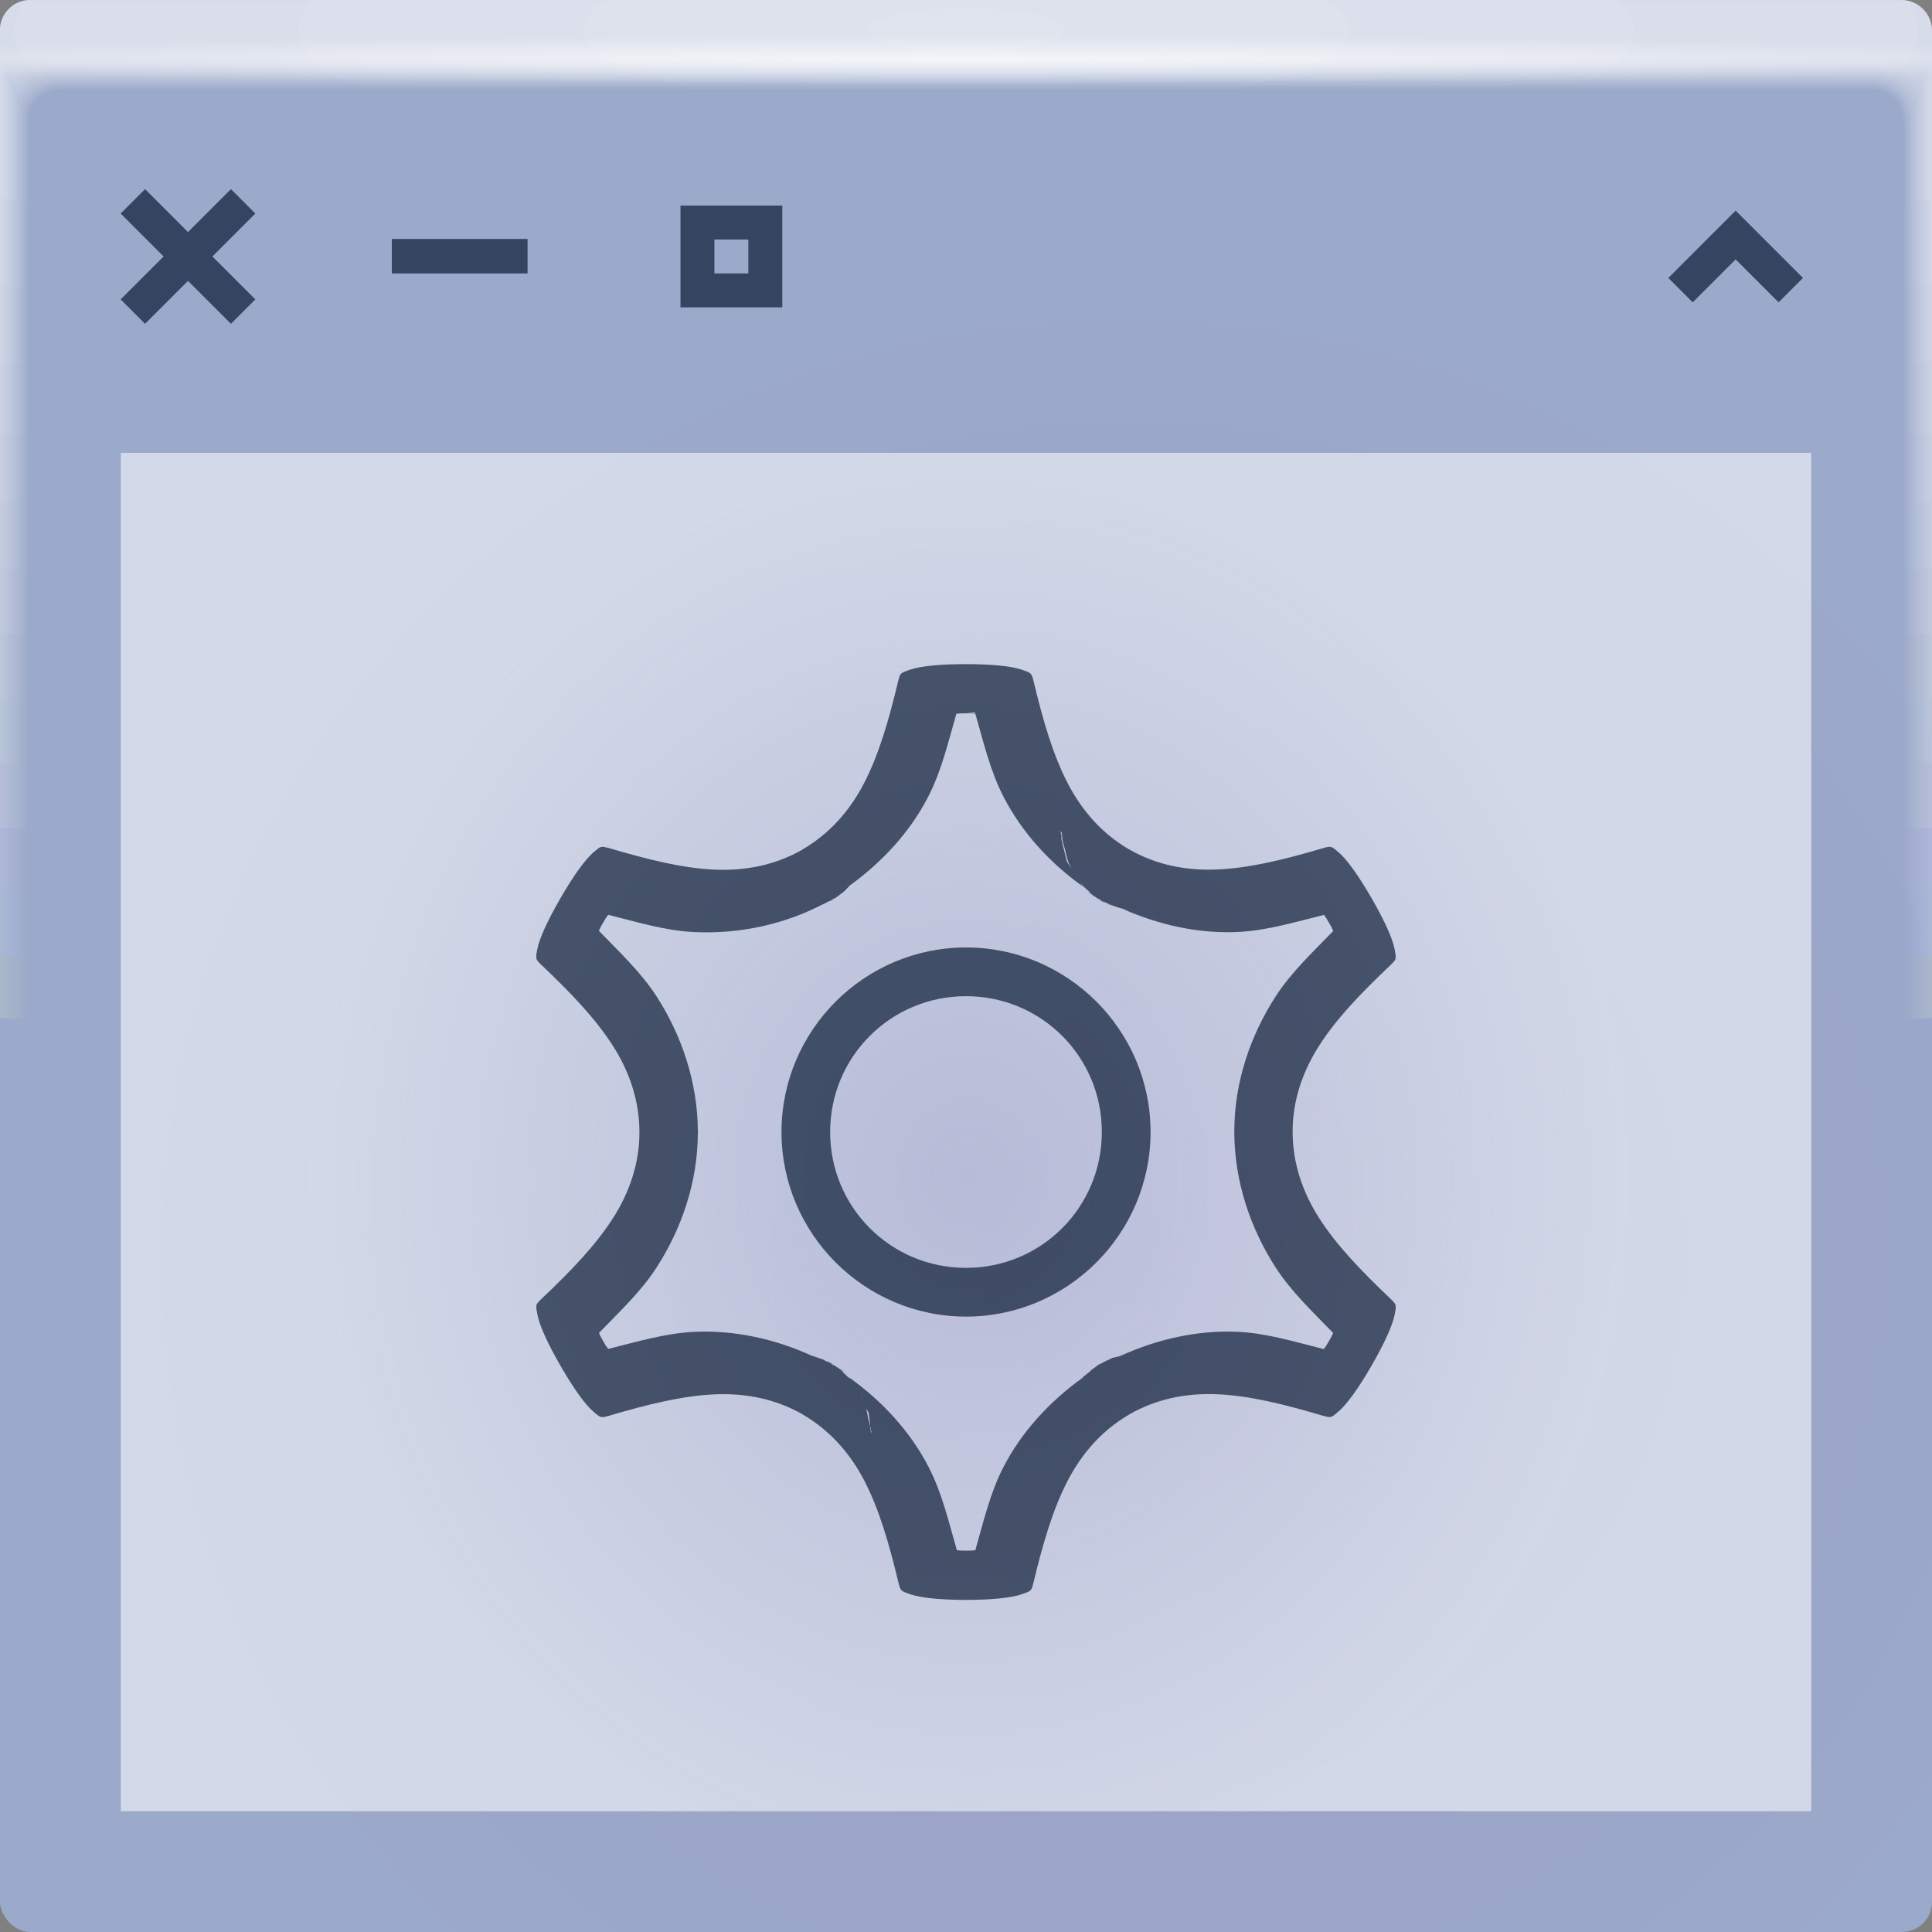 <?xml version="1.0" encoding="UTF-8"?>
<svg id="ah" width="64" height="64" version="1.1" xmlns="http://www.w3.org/2000/svg" xmlns:cc="http://creativecommons.org/ns#" xmlns:dc="http://purl.org/dc/elements/1.1/" xmlns:rdf="http://www.w3.org/1999/02/22-rdf-syntax-ns#" xmlns:xlink="http://www.w3.org/1999/xlink">
	<rect width="100%" height="100%" fill="#808080" stroke="none"/>
	<defs>
		<radialGradient id="c-3" cx="35.574" cy="1.019" r="32" gradientTransform="matrix(0,1.125,-5.175,0,37.271,-39.029)" gradientUnits="userSpaceOnUse" xlink:href="#a-6"/>
		<linearGradient id="a-6">
			<stop stop-color="#fff" stop-opacity=".07" offset="0"/>
			<stop stop-color="#fff" stop-opacity=".001" offset="1"/>
		</linearGradient>
		<radialGradient id="d-7" cx="35.574" cy="1.036" r="32" gradientTransform="matrix(0,1.125,-5.175,0,37.363,-39.029)" gradientUnits="userSpaceOnUse" xlink:href="#a-6"/>
		<radialGradient id="e-5" cx="35.574" cy="1.055" r="32" gradientTransform="matrix(0,1.125,-5.175,0,37.458,-39.029)" gradientUnits="userSpaceOnUse" xlink:href="#a-6"/>
		<radialGradient id="f-3" cx="35.574" cy="1.071" r="32" gradientTransform="matrix(0,1.125,-5.175,0,37.544,-39.029)" gradientUnits="userSpaceOnUse" xlink:href="#a-6"/>
		<radialGradient id="g-5" cx="35.574" cy="1.091" r="32" gradientTransform="matrix(0,1.125,-5.175,0,37.648,-39.029)" gradientUnits="userSpaceOnUse" xlink:href="#a-6"/>
		<radialGradient id="h-6" cx="35.574" cy="1.113" r="32" gradientTransform="matrix(0,1.125,-5.175,0,37.758,-39.029)" gradientUnits="userSpaceOnUse" xlink:href="#a-6"/>
		<radialGradient id="i-2" cx="35.574" cy="1.135" r="32" gradientTransform="matrix(0,1.125,-5.175,0,37.875,-39.029)" gradientUnits="userSpaceOnUse" xlink:href="#a-6"/>
		<radialGradient id="j-9" cx="35.574" cy="1.159" r="32" gradientTransform="matrix(0,1.125,-5.175,0,38,-39.029)" gradientUnits="userSpaceOnUse" xlink:href="#a-6"/>
		<radialGradient id="k-1" cx="35.574" cy="1.18" r="32" gradientTransform="matrix(0,1.125,-5.175,0,38.107,-39.029)" gradientUnits="userSpaceOnUse" xlink:href="#a-6"/>
		<radialGradient id="l-2" cx="35.574" cy="1.208" r="32" gradientTransform="matrix(0,1.125,-5.175,0,38.252,-39.029)" gradientUnits="userSpaceOnUse" xlink:href="#a-6"/>
		<radialGradient id="m-7" cx="35.574" cy="1.239" r="32" gradientTransform="matrix(0,1.125,-5.175,0,38.411,-39.029)" gradientUnits="userSpaceOnUse" xlink:href="#a-6"/>
		<radialGradient id="n-0" cx="35.574" cy="1.273" r="32" gradientTransform="matrix(0,1.125,-5.175,0,38.587,-39.029)" gradientUnits="userSpaceOnUse" xlink:href="#a-6"/>
		<radialGradient id="o-9" cx="35.574" cy="1.304" r="32" gradientTransform="matrix(0,1.125,-5.175,0,38.75,-39.029)" gradientUnits="userSpaceOnUse" xlink:href="#a-6"/>
		<radialGradient id="p-3" cx="35.574" cy="1.346" r="32" gradientTransform="matrix(0,1.125,-5.175,0,38.966,-39.029)" gradientUnits="userSpaceOnUse" xlink:href="#a-6"/>
		<radialGradient id="q-6" cx="35.574" cy="1.393" r="32" gradientTransform="matrix(0,1.125,-5.175,0,39.208,-39.029)" gradientUnits="userSpaceOnUse" xlink:href="#a-6"/>
		<radialGradient id="r-0" cx="35.574" cy="1.439" r="32" gradientTransform="matrix(0,1.125,-5.175,0,39.446,-39.029)" gradientUnits="userSpaceOnUse" xlink:href="#a-6"/>
		<radialGradient id="s-6" cx="36.463" cy="1.498" r="32" gradientTransform="matrix(0 .025 -1.276 0 33.91 1.073)" gradientUnits="userSpaceOnUse">
			<stop stop-color="#fff" stop-opacity=".667" offset="0"/>
			<stop stop-color="#fff" stop-opacity=".001" offset="1"/>
		</radialGradient>
		<radialGradient id="b-3" cx="37.338" cy="41.714" r="32" gradientTransform="matrix(1.052 0 0 1.02 -1.933 -.907)" gradientUnits="userSpaceOnUse">
			<stop stop-color="#9d9fc8" offset="0"/>
			<stop stop-color="#9ba9ca" offset="1"/>
		</radialGradient>
		<radialGradient id="radialGradient1358" cx="32.124" cy="40.141" r="28" gradientTransform="matrix(.783 0 0 .861 6.923 4.434)" gradientUnits="userSpaceOnUse">
			<stop stop-color="#e7ebf3" stop-opacity=".48" offset="0"/>
			<stop stop-color="#e7ebf3" stop-opacity=".998" offset="1"/>
		</radialGradient>
	</defs>
	<rect width="64" height="64" rx="1" ry="1" fill="url(#b-3)" paint-order="fill markers stroke"/>
	<g id="c">
		<rect id="m" x="4" y="15" width="56" height="45" color="#000000" fill="url(#radialGradient1358)" fill-opacity=".73"/>
		<g id="active-center" transform="matrix(.562 0 0 .562 1.732 4)">
			<rect id="v" width="16" height="16" fill="#ffffff" fill-opacity=".446" opacity=".001"/>
			<path id="s" d="m5.469 4.031-1.438 1.438 2.531 2.531-2.531 2.531 1.438 1.438 2.531-2.531 2.531 2.531 1.438-1.438-2.531-2.531 2.531-2.531-1.438-1.438-2.531 2.531z" color="#000000" fill="#00122b" fill-opacity=".659" style="text-indent:0;text-transform:none"/>
		</g>
		<g id="x" transform="matrix(.562 0 0 .562 19.732 4)">
			<rect id="t" width="16" height="16" fill="#ffffff" fill-opacity=".446" opacity=".001"/>
			<path id="j" d="m5 5v6h6v-6zm2 2h2v2h-2z" color="#000000" fill="#00122b" fill-opacity=".659" style="text-indent:0;text-transform:none"/>
		</g>
		<g id="w" transform="matrix(.562 0 0 .562 10.732 4)">
			<rect id="d" width="16" height="16" fill="#ffffff" fill-opacity=".446" opacity=".001"/>
			<path id="i" d="m4 6.967v2.033h8v-2.033z" color="#000000" fill="#00122b" fill-opacity=".659" style="text-indent:0;text-transform:none"/>
		</g>
		<g id="h" transform="matrix(.562 0 0 .562 53 4)">
			<rect id="u" width="16" height="16" fill="#ffffff" fill-opacity=".446" opacity=".001"/>
			<path id="k" d="M 6.562,6.734 4.031,9.266 5.469,10.703 8,8.172 10.531,10.703 11.969,9.266 8,5.297 Z" color="#000000" fill="#00122b" fill-opacity=".659" style="text-indent:0;text-transform:none"/>
		</g>
	</g>
	<g transform="translate(0 .002)">
		<path d="m1 0c-0.554 0-1 0.446-1 1v62-0.224 0.224-61h1.752c19.15 2e-3 39.445 0 60.213 0h2.035v61-0.334 0.334-62a0.998 0.998 0 0 0-1-1z" fill="url(#c-3)"/>
		<path d="m1 0a0.998 0.998 0 0 0-1 1.006v61.98-0.197c0-0.277 4e-3 -0.184 0.01 0.246 0.012 0.016 0.03-0.297 0.052-0.897v-60c0.072-9e-3 0.133-0.013 0.185-0.013 0.29-0.016 0.357-0.032 0.774-0.044 0.246-0.011 0.496-0.019 0.747-0.019 19.183 2e-3 39.392 0 60.2 0 0.346 0 0.689 0.012 1.023 0.03 0.268 0.01 0.389 0.02 0.52 0.033 0.106 0 0.22 0.01 0.427 0.028v59.744c0.027 0.754 0.05 1.148 0.059 1.123l3e-3 -0.334v0.286-61.762c0-0.143 0-0.22-2e-3 -0.224a0.996 0.996 0 0 0-1.012-0.986h-61.986" fill="url(#d-7)"/>
		<path d="m1 0a0.998 0.998 0 0 0-1 1.006v61.966-0.169c0-0.245 8e-3 -0.145 0.021 0.266 0.022 0.034 0.06-0.247 0.104-0.807v-59.988a0.744 0.744 0 0 1 0.173-0.025c0.27-0.031 0.341-0.064 0.743-0.088 0.242-0.022 0.492-0.037 0.742-0.037 19.217 2e-3 39.34 0 60.187 0 0.347 0 0.69 0.024 1.013 0.06 0.256 0.02 0.372 0.042 0.494 0.065 0.1 0 0.206 0.02 0.398 0.057v59.731c0.055 0.703 0.102 1.052 0.119 1.003 4e-3 -0.154 6e-3 -0.265 6e-3 -0.333v0.237-61.748c0-0.139 0-0.215-3e-3 -0.224a0.994 0.994 0 0 0-0.807-0.952 1.025 1.025 0 0 0-0.217-0.02h-61.973" fill="url(#e-5)"/>
		<path d="m1 0a0.998 0.998 0 0 0-1 1.005v61.953-0.14c0-0.213 0.012-0.107 0.031 0.287 0.034 0.05 0.091-0.198 0.156-0.718v-59.974a0.45 0.45 0 0 1 0.16-0.037c0.252-0.048 0.327-0.097 0.715-0.132 0.238-0.034 0.487-0.056 0.737-0.056 19.25 2e-3 39.286 0 60.173 0 0.348 0 0.688 0.036 1.001 0.09 0.244 0.029 0.356 0.062 0.47 0.098 0.091 0 0.19 0.03 0.37 0.085v59.718c0.082 0.653 0.151 0.957 0.176 0.884 7e-3 -0.152 0.01-0.262 0.01-0.333v0.188-61.734c0-0.135 0-0.21-4e-3 -0.224a0.992 0.992 0 0 0-0.819-0.94 1.041 1.041 0 0 0-0.217-0.018h-61.96" fill="url(#f-3)"/>
		<path d="m1 0a0.998 0.998 0 0 0-1 1.005v61.939-0.113c0-0.18 0.015-0.068 0.042 0.308 0.045 0.067 0.121-0.149 0.208-0.629v-59.96a0.312 0.312 0 0 1 0.148-0.05c0.232-0.063 0.311-0.128 0.684-0.176 0.234-0.044 0.483-0.074 0.732-0.074 19.284 2e-3 39.234 0 60.16 0 0.35 0 0.689 0.048 0.991 0.12 0.232 0.039 0.34 0.083 0.444 0.13 0.085 0 0.176 0.04 0.341 0.114v59.704c0.11 0.603 0.203 0.862 0.236 0.764 0.01-0.148 0.014-0.259 0.014-0.333v0.14-61.721c0-0.13-2e-3 -0.206-6e-3 -0.224a0.991 0.991 0 0 0-0.83-0.927 1.066 1.066 0 0 0-0.22-0.017h-61.944" fill="url(#g-5)"/>
		<path d="m1 0a0.998 0.998 0 0 0-1 1.004v61.926-0.084c0-0.148 0.02-0.029 0.052 0.328 0.056 0.084 0.152-0.099 0.26-0.539v-59.949c0.053-0.04 0.097-0.061 0.136-0.061 0.212-0.08 0.297-0.16 0.655-0.22 0.23-0.056 0.477-0.093 0.727-0.093 19.317 2e-3 39.18 0 60.147 0 0.35 0 0.688 0.06 0.98 0.151 0.22 0.047 0.322 0.102 0.418 0.162 0.078 0 0.162 0.049 0.313 0.142v59.69c0.137 0.553 0.253 0.767 0.295 0.645a4.73 4.73 0 0 0 0.017-0.332v0.09-61.705c0-0.126-2e-3 -0.202-7e-3 -0.224a0.99 0.99 0 0 0-0.843-0.914 1.099 1.099 0 0 0-0.218-0.017h-61.932" fill="url(#h-6)"/>
		<path d="m1 0a0.998 0.998 0 0 0-1 1.004v61.912-0.056c0-0.117 0.023 0.01 0.063 0.349 0.067 0.1 0.182-0.05 0.312-0.45v-59.935c0.048-0.049 0.088-0.074 0.123-0.074 0.193-0.095 0.282-0.192 0.626-0.264 0.225-0.067 0.472-0.11 0.721-0.11h60.133c0.352 0 0.688 0.071 0.97 0.18a0.944 0.944 0 0 1 0.393 0.194c0.07 0 0.147 0.059 0.284 0.17v59.68c0.164 0.502 0.304 0.671 0.354 0.524 0.014-0.14 0.02-0.25 0.02-0.331v0.042-61.695c0-0.121-2e-3 -0.197-9e-3 -0.224a0.99 0.99 0 0 0-0.854-0.902 1.142 1.142 0 0 0-0.218-0.014h-61.918" fill="url(#i-2)"/>
		<path d="m1 0a0.998 0.998 0 0 0-1 1.004v61.898-0.029c0-0.084 0.027 0.049 0.073 0.37 0.079 0.117 0.212 0 0.365-0.36v-59.923c0.043-0.057 0.079-0.086 0.11-0.086 0.174-0.112 0.267-0.225 0.596-0.309a2.19 2.19 0 0 1 0.717-0.129c19.385 2e-3 39.075 0 60.12 0 0.353 0 0.687 0.084 0.958 0.211 0.196 0.066 0.29 0.144 0.368 0.227 0.063 0 0.132 0.068 0.256 0.199v59.665c0.192 0.452 0.354 0.576 0.413 0.404a3.11 3.11 0 0 0 0.024-0.33v-61.687c0-0.117-4e-3 -0.193-0.01-0.224a0.99 0.99 0 0 0-0.868-0.89 1.198 1.198 0 0 0-0.217-0.011h-61.905" fill="url(#j-9)"/>
		<path d="m1 0a0.998 0.998 0 0 0-1 1.003v61.885c0-0.052 0.03 0.087 0.084 0.39 0.09 0.135 0.242 0.05 0.416-0.27v-59.911c0.038-0.063 0.07-0.097 0.099-0.097 0.154-0.127 0.251-0.257 0.566-0.352 0.217-0.089 0.463-0.148 0.711-0.148 19.418 2e-3 39.022 0 60.107 0 0.355 0 0.687 0.096 0.947 0.242a0.723 0.723 0 0 1 0.343 0.258c0.056 0 0.118 0.079 0.227 0.227v59.651c0.22 0.402 0.406 0.482 0.473 0.285 0.018-0.132 0.027-0.243 0.027-0.33v-61.721c0-0.113-4e-3 -0.188-0.012-0.224a0.99 0.99 0 0 0-0.879-0.877 1.273 1.273 0 0 0-0.218-0.011h-61.89" fill="url(#k-1)"/>
		<path d="m1 0a0.998 0.998 0 0 0-1 1.003v61.899c0-0.02 0.035 0.126 0.094 0.41 0.101 0.152 0.273 0.1 0.468-0.18v-59.897c0.034-0.073 0.062-0.11 0.087-0.11 0.135-0.143 0.236-0.29 0.536-0.397 0.213-0.1 0.459-0.166 0.707-0.166 19.452 2e-3 38.969 0 60.093 0 0.356 0 0.687 0.108 0.936 0.272a0.678 0.678 0 0 1 0.317 0.29c0.05 0 0.103 0.089 0.2 0.256v59.64c0.246 0.352 0.455 0.386 0.531 0.165 0.02-0.128 0.03-0.239 0.03-0.33v-61.755c0-0.108-4e-3 -0.184-0.013-0.224a0.99 0.99 0 0 0-0.891-0.864 1.376 1.376 0 0 0-0.218-0.01h-61.877" fill="url(#l-2)"/>
		<path d="m1 0a0.998 0.998 0 0 0-1 1.002v61.913c0 0.013 0.039 0.165 0.105 0.432 0.112 0.168 0.303 0.148 0.52-0.092v-59.882c0.029-0.081 0.053-0.123 0.074-0.123 0.116-0.159 0.222-0.321 0.507-0.44 0.209-0.111 0.454-0.185 0.701-0.185 19.486 2e-3 38.916 0 60.08 0 0.357 0 0.687 0.12 0.925 0.302a0.66 0.66 0 0 1 0.292 0.323c0.043 0 0.089 0.098 0.171 0.284v59.626c0.275 0.302 0.507 0.29 0.591 0.046 0.022-0.125 0.034-0.236 0.034-0.33v-61.791c0-0.104-5e-3 -0.18-0.016-0.224a0.99 0.99 0 0 0-0.903-0.852 1.514 1.514 0 0 0-0.218-8e-3h-61.863" fill="url(#m-7)"/>
		<path d="m1 0a0.998 0.998 0 0 0-1 1.002v61.928c0 0.045 0.042 0.203 0.115 0.453 0.123 0.184 0.333 0.197 0.572-3e-3v-59.87c0.024-0.089 0.045-0.135 0.062-0.135 0.097-0.174 0.207-0.353 0.478-0.484 0.204-0.122 0.448-0.203 0.696-0.203 19.519 2e-3 38.863 0 60.067 0a1.4 1.4 0 0 1 0.914 0.332c0.15 0.103 0.224 0.225 0.267 0.355 0.035 0 0.073 0.108 0.142 0.313v59.612c0.302 0.251 0.557 0.196 0.65-0.074a1.7 1.7 0 0 0 0.037-0.33v-61.825c0-0.1-6e-3 -0.175-0.017-0.224a0.99 0.99 0 0 0-0.915-0.84 1.712 1.712 0 0 0-0.218-7e-3h-61.85" fill="url(#n-0)"/>
		<path d="m1 0a0.998 0.998 0 0 0-1 1.002v61.942c0 0.077 0.046 0.242 0.126 0.473 0.134 0.201 0.363 0.246 0.624 0.086v-59.856c0.02-0.097 0.035-0.147 0.05-0.147a0.981 0.981 0 0 1 0.447-0.529c0.2-0.133 0.444-0.221 0.691-0.221 19.553 2e-3 38.811 0 60.053 0 0.36 0 0.686 0.144 0.903 0.362a0.688 0.688 0 0 1 0.242 0.388c0.028 0 0.059 0.118 0.114 0.341v59.598c0.33 0.2 0.608 0.1 0.709-0.194 0.026-0.117 0.04-0.228 0.04-0.329v-61.86c0-0.095-6e-3 -0.17-0.018-0.224a0.991 0.991 0 0 0-0.927-0.827 2.015 2.015 0 0 0-0.218-5e-3h-61.836" fill="url(#o-9)"/>
		<path d="m1 0a0.998 0.998 0 0 0-1 1.001v61.956c0 0.11 0.05 0.281 0.136 0.494 0.146 0.218 0.394 0.296 0.677 0.176v-59.843c0.014-0.105 0.026-0.16 0.036-0.16a0.967 0.967 0 0 1 0.419-0.572c0.196-0.144 0.439-0.24 0.686-0.24 19.586 2e-3 38.758 0 60.04 0 0.36 0 0.685 0.156 0.892 0.392a0.73 0.73 0 0 1 0.216 0.42c0.021 0 0.044 0.128 0.086 0.37v59.585c0.356 0.15 0.658 5e-3 0.768-0.314 0.029-0.114 0.044-0.224 0.044-0.328v-61.895c0-0.09-7e-3 -0.166-0.02-0.224a0.992 0.992 0 0 0-0.94-0.814 2.524 2.524 0 0 0-0.217-5e-3h-61.823" fill="url(#p-3)"/>
		<path d="m1 0a0.998 0.998 0 0 0-1 1v61.972c0 0.142 0.054 0.32 0.147 0.515a0.643 0.643 0 0 0 0.728 0.265v-59.83c0.01-0.114 0.018-0.172 0.025-0.172a0.97 0.97 0 0 1 0.389-0.617c0.192-0.155 0.434-0.258 0.68-0.258 19.62 2e-3 38.705 0 60.027 0 0.362 0 0.686 0.168 0.882 0.422a0.794 0.794 0 0 1 0.19 0.453c0.015 0 0.03 0.137 0.057 0.398v59.572c0.385 0.1 0.71-0.09 0.828-0.434 0.03-0.11 0.047-0.22 0.047-0.328v-61.93c0-0.086-7e-3 -0.161-0.021-0.224a0.994 0.994 0 0 0-0.951-0.802 3.563 3.563 0 0 0-0.219-2e-3h-61.809" fill="url(#q-6)"/>
		<path d="m1 0a0.998 0.998 0 0 0-1 1v61.986c0 0.174 0.058 0.358 0.157 0.535a0.802 0.802 0 0 0 0.78 0.355v-59.816c5e-3 -0.122 0.01-0.185 0.013-0.185a0.987 0.987 0 0 1 0.36-0.66c0.187-0.166 0.429-0.277 0.675-0.277 19.653 2e-3 38.652 0 60.013 0 0.363 0 0.685 0.18 0.87 0.452a0.876 0.876 0 0 1 0.166 0.485c7e-3 0 0.015 0.147 0.028 0.427v59.558c0.412 0.05 0.76-0.186 0.887-0.553a1.1 1.1 0 0 0 0.05-0.328v-61.965a0.996 0.996 0 0 0-0.985-1.014 6.67 6.67 0 0 0-0.219 0h-61.795" fill="url(#r-0)"/>
		<path d="m1 0a0.998 0.998 0 0 0-1 1v62a0.997 0.997 0 0 0 1 1v-59.999c0-0.254 0.132-0.514 0.33-0.705a0.99 0.99 0 0 1 0.67-0.295c19.687 2e-3 38.599 0 60 0a1 1 0 0 1 0.86 0.483 0.98 0.98 0 0 1 0.14 0.516v60a0.998 0.998 0 0 0 1-1v-61.999a0.998 0.998 0 0 0-1-1h-62" fill="url(#s-6)"/>
	</g>
	<g transform="translate(-.472 .818)" fill="#00122b" fill-opacity=".659">
		<path d="m32.461 21.182c-0.86 0-1.506 0.069-1.835 0.181-0.33 0.113-0.329 0.113-0.394 0.355-0.328 1.368-0.653 2.471-1.134 3.402-0.479 0.926-1.146 1.676-2.024 2.191v0.003c0 0.006-0.019 0.011-0.027 0.017-0.885 0.504-1.871 0.706-2.914 0.658-1.053-0.049-2.175-0.324-3.535-0.728l0.019 0.01c-0.243-0.065-0.24-0.067-0.503 0.162-0.262 0.229-0.643 0.754-1.074 1.499-0.43 0.745-0.699 1.336-0.766 1.678-0.068 0.342-0.06 0.344 0.118 0.522 1.019 0.966 1.812 1.803 2.377 2.684 0.563 0.878 0.879 1.83 0.885 2.848 0 0.006 1.93e-4 0.009 0 0.015 1.93e-4 0.006 0 0.011 0 0.017 0 1.018-0.322 1.975-0.885 2.853-0.566 0.882-1.36 1.713-2.382 2.681-0.178 0.178-0.175 0.176-0.109 0.517 0.068 0.342 0.332 0.936 0.762 1.68 0.43 0.745 0.806 1.27 1.069 1.499 0.263 0.229 0.27 0.227 0.513 0.162 1.346-0.399 2.466-0.667 3.511-0.716 1.042-0.048 2.029 0.152 2.914 0.655 0 2e-3 -1.02e-4 0.01 0.019 0.012 0 2e-3 0.017 0.004 0.017 0.007v0.005c0.878 0.515 1.547 1.264 2.026 2.191 0.481 0.931 0.806 2.031 1.134 3.4 0.066 0.243 0.065 0.243 0.394 0.355 0.33 0.113 0.975 0.184 1.835 0.184s1.505-0.071 1.835-0.184c0.33-0.113 0.327-0.113 0.392-0.355 0.328-1.368 0.655-2.469 1.136-3.4 0.479-0.926 1.146-1.676 2.024-2.191v-0.005c0-0.004 0.019-0.004 0.019-0.007 0-2e-3 -1.01e-4 -0.01 0.019-0.012 0.885-0.504 1.871-0.706 2.914-0.658 1.053 0.049 2.173 0.321 3.533 0.725l-0.019-0.007c0.243 0.065 0.24 0.067 0.503-0.162 0.263-0.229 0.646-0.754 1.076-1.499 0.43-0.745 0.697-1.339 0.764-1.68 0.068-0.342 0.063-0.344-0.114-0.522-1.019-0.966-1.812-1.801-2.377-2.681-0.563-0.878-0.879-1.83-0.885-2.848v-0.031c0-1.018 0.322-1.975 0.885-2.853 0.565-0.882 1.358-1.713 2.379-2.681 0.178-0.178 0.177-0.178 0.111-0.52-0.068-0.342-0.331-0.933-0.762-1.678-0.43-0.745-0.809-1.27-1.071-1.499-0.262-0.229-0.267-0.227-0.51-0.162-1.346 0.399-2.466 0.665-3.511 0.713-1.042 0.048-2.029-0.149-2.914-0.653 0-2e-3 1.01e-4 -0.005-0.019-0.007 0-2e-3 -0.019-0.006-0.019-0.01v-0.003c-0.878-0.515-1.545-1.264-2.024-2.191-0.481-0.931-0.806-2.034-1.134-3.402-0.066-0.243-0.065-0.243-0.394-0.355-0.33-0.113-0.975-0.181-1.835-0.181h-0.015zm0.306 1.6c0.003 0.009 5e-3 0.019 0.008 0.028l-0.023 0.005h-0.275c0.216 0 0.127-7.04e-4 0.306 0.015 0.269 0.935 0.491 1.895 0.935 2.752 0.612 1.183 1.547 2.211 2.688 3.01-0.004-0.005-0.01-0.014-0.015-0.021-0.001-1e-3 -4e-3 -0.004-0.005-0.005-0.015-0.012-0.07-0.057-0.07-0.057 3.6e-5 3.9e-5 -0.042-0.067-0.051-0.082 0.05 0.057 0.056 0.063 0.1 0.113-0.015-0.018-0.029-0.037-0.041-0.051-0.023-0.028-0.043-0.05-0.085-0.1-0.085-0.134-0.226-0.36-0.33-0.523-5e-3 -0.019-0.014-0.057-0.021-0.08 0.107 0.256 0.254 0.493 0.435 0.703 0.428 0.473 1.012 0.775 1.645 0.85-0.069-0.007-0.171-0.02-0.309-0.051 1.231 0.545 2.541 0.827 3.821 0.767 0.962-0.045 1.904-0.332 2.85-0.566 0.104 0.148 0.055 0.071 0.165 0.26h0.003c0.107 0.186 0.064 0.111 0.139 0.273-0.675 0.7-1.396 1.369-1.918 2.183-0.822 1.282-1.359 2.819-1.359 4.459v0.033c-1.5e-5 0.005-1.5e-5 0.01 0 0.015 0.01 1.619 0.534 3.154 1.359 4.441 0.52 0.812 1.24 1.485 1.915 2.186-0.077 0.165-0.033 0.084-0.142 0.273-0.109 0.189-0.063 0.112-0.167 0.26-0.943-0.235-1.883-0.527-2.85-0.572-1.301-0.06-2.628 0.229-3.869 0.79-0.002 7.93e-4 -0.003 0.002-0.005 0.003-0.018 0.008-0.038 0.012-0.057 0.021-0.056 0.015-0.094 0.015-0.157 0.036h-0.003c-0.026 0.009-0.037 0.005-0.064 0.015-0.031 0.012-0.07 0.035-0.103 0.049-2e-3 8.22e-4 -0.003 0.004-0.005 0.005-0.051 0.021-0.106 0.05-0.16 0.077 0.026-0.015 0.085-0.049 0.085-0.049-0.001 5.14e-4 -0.015 0.005-0.015 0.005-9.6e-5 4.4e-5 -0.069 0.04-0.111 0.064-0.002 0.001-0.003 0.001-0.005 0.003-0.002 9.32e-4 -0.003 0.002-0.005 0.003-0.017 0.01-0.037 0.011-0.054 0.021l0.033-0.01c-0.036 0.019-0.066 0.029-0.103 0.051-8e-3 0.005-0.015 0.005-0.023 0.01-0.021 0.013-0.039 0.033-0.064 0.051-0.042 0.024-0.111 0.064-0.111 0.064-4.1e-5 2.9e-5 -0.073 0.077-0.098 0.103-0.093 0.078-0.231 0.182-0.232 0.183-3.1e-5 3.3e-5 -0.017 0.029-0.018 0.031-1.105 0.793-2.02 1.796-2.618 2.953-0.443 0.857-0.663 1.819-0.932 2.755-0.179 0.016-0.091 0.015-0.306 0.015-0.216 0-0.127 7.06e-4 -0.306-0.015-0.269-0.936-0.491-1.897-0.935-2.755-0.604-1.168-1.527-2.18-2.647-2.976 3.06e-4 5.78e-4 0.024 0.042 0.026 0.046-0.02-0.023-0.025-0.028-0.044-0.049 0.012 0.014 0.024 0.028 0.036 0.044-0.202-0.217-0.44-0.398-0.703-0.535 0.011 0.005 0.022 0.009 0.033 0.015 0.023 0.015 0.051 0.033 0.088 0.057-0.004-0.007-0.009-0.014-0.013-0.021 0.023 0.013 0.041 0.019 0.064 0.033l0.021 0.036c0.076 0.05 0.088 0.055 0.157 0.1v0.003c0.011 0.009 0.015 0.009 0.026 0.018 0.066 0.044 0.153 0.097 0.162 0.103-0.007-0.008-0.049-0.054-0.049-0.054-2.04e-4 -1.63e-4 -0.182-0.12-0.296-0.196-0.01-0.006-0.016-0.015-0.026-0.021l0.003 0.005c-0.023-0.015-0.068-0.044-0.072-0.046-5.65e-4 -3.74e-4 -0.01-0.008-0.01-0.008-2.23e-4 -1.21e-4 -0.081-0.038-0.147-0.07 6.15e-4 4.09e-4 0.053 0.035 0.067 0.044-0.005-0.003-0.01-0.003-0.015-0.005-0.289-0.151-0.603-0.247-0.927-0.283 0.119 0.011 0.299 0.061 0.476 0.111-1.273-0.597-2.641-0.891-3.973-0.829-0.963 0.045-1.906 0.332-2.853 0.566-0.104-0.148-0.056-0.069-0.165-0.257-0.107-0.186-0.064-0.111-0.139-0.273 0.675-0.7 1.396-1.369 1.918-2.183 0.819-1.278 1.353-2.809 1.357-4.444v0.054c0.002-0.062 0.003-0.052 0.003-0.064-2e-5 -1e-3 2.3e-5 -0.005 0-0.005 0 0.017-1.49e-4 -0.03 0-0.033v-0.016c-1.7e-5 -0.003-0.003-5e-3 -0.003-0.008-2e-5 -0.003 2.1e-5 -0.005 0-0.008-0.014-1.613-0.535-3.143-1.357-4.426-0.522-0.813-1.244-1.486-1.921-2.188 0.076-0.165 0.033-0.082 0.142-0.27 0.109-0.188 0.063-0.112 0.167-0.26 0.943 0.235 1.884 0.527 2.85 0.572 1.483 0.069 3.019-0.243 4.397-0.994-0.004-0.007-0.182 0.101-0.154 0.09 0.023-0.009 0.146-0.082 0.203-0.108 0.026-0.015 0.056-0.016 0.082-0.031 0.02-0.013 0.04-0.025 0.059-0.039l0.003-0.003c0.009-0.006 0.019-0.012 0.028-0.018 0.04-0.024 0.027-8e-3 0.077-0.041 0.034-0.022 0.068-0.05 0.121-0.09 0.062-0.048 0.141-0.105 0.142-0.106 2.28e-4 -1.94e-4 0.105-0.107 0.203-0.209 1.091-0.791 1.994-1.783 2.587-2.93 0.443-0.857 0.665-1.817 0.935-2.752 0.179-0.016 0.091-0.015 0.306-0.015 0.103-0.005 0.205-0.016 0.306-0.033zm3.622 5.79c0.011 0.013 0.018 0.019 0.028 0.031 0.104 0.073 0.185 0.169 0.293 0.237-0.09-0.059-0.184-0.119-0.198-0.129 0.007 0.007 0.046 0.051 0.046 0.051 2.14e-4 1.72e-4 0.2 0.133 0.309 0.206 0.004 0.003 0.007 0.005 0.01 0.008l0.003 0.003c0.025 0.017 0.08 0.051 0.08 0.051 2.11e-4 1.12e-4 0.078 0.035 0.139 0.064-0.003-0.002-0.059-0.037-0.077-0.049 0.005 3e-3 0.012 0.002 0.018 0.005-0.01-5e-3 -0.02-0.008-0.028-0.013-0.021-0.014-0.047-0.03-0.08-0.051 0.003 6e-3 0.007 0.012 0.01 0.018-0.007-0.004-0.049-0.023-0.049-0.023 2.3e-5 1.3e-5 -0.019-0.017-0.021-0.018l-0.018-0.028c-0.045-0.03-0.047-0.032-0.093-0.062-0.131-0.107-0.289-0.233-0.373-0.301zm-0.793-1.854c0.007 0.008 0.014 0.015 0.021 0.023-8.6e-5 5.89e-4 0-0.019 0-0.015 0.009 0.014 0.017 0.028 0.026 0.041 0.017 0.157 0.048 0.312 0.093 0.463-0.045-0.165-0.101-0.369-0.116-0.422-5.2e-4 -0.012 4.21e-4 -0.017 0-0.026l-0.01-0.021c-7.63e-4 -0.003-0.013-0.044-0.013-0.044zm0.028 0.157c0.028 0.1 0.084 0.295 0.134 0.471 0.027 0.146 0.067 0.288 0.118 0.427 0.008 0.028 0.019 0.063 0.026 0.088-0.028-0.045-0.093-0.149-0.093-0.149 1.4e-4 3.43e-4 -0.183-0.757-0.183-0.757 9e-6 1.08e-4 -9.22e-4 -0.038-0.003-0.08zm1.506 2.235c0.036 0.017 0.061 0.03 0.082 0.039 0.066 0.027 0.05 0.015 0.095 0.031-0.011-0.005-0.023-0.01-0.036-0.015-0.061-0.023-0.129-0.054-0.142-0.054zm-9.629 15.027c0.02 0 0.031 0.012 0.054 0.021 0.01 0.003 0.015 0.001 0.026 0.005-0.029-9e-3 -0.061-0.021-0.08-0.026zm0.147 0.049c0.018 0 0.037 0.019 0.054 0.026 0.052 0.02 0.129 0.048 0.131 0.049-0.044-0.021-0.072-0.036-0.098-0.046-0.061-0.025-0.045-0.013-0.088-0.028zm9.124 0.273c-0.06 0.044-0.084 0.064-0.147 0.116 0.013-0.013 0.07-0.072 0.07-0.072-4.8e-5 3.5e-5 0.052-0.044 0.077-0.044zm-7.785 0.852 0.005 0.005c-5e-6 -9e-6 0.039 0.144 0.051 0.191-0.016-0.057-0.053-0.182-0.057-0.196zm0.178 0.528c0.035 0.062 0.082 0.142 0.082 0.142-1.88e-4 -7.3e-4 0.032 0.25 0.057 0.443-0.021-0.072-0.052-0.182-0.075-0.26-0.015-0.109-0.036-0.218-0.064-0.324zm0.085 0.43c0.02 0.072 0.055 0.2 0.067 0.245 0.003 0.016 0.006 0.064 0.008 0.067l0.018 0.031c5.18e-4 0.002 0.01 0.036 0.01 0.036-0.008-0.008-0.015-0.015-0.023-0.023 4.3e-5 -0.001 0.003 0.012 0.003 0.01-0.005-0.009-0.01-0.019-0.015-0.028-0.015-0.114-0.037-0.226-0.067-0.337z" color="#090d11" stop-color="#000000" style="-inkscape-stroke:none;font-variation-settings:normal"/>
		<path d="m32.473 30.568c-3.367 0-6.113 2.746-6.113 6.113 0 3.367 2.746 6.115 6.113 6.115s6.113-2.748 6.113-6.115c0-3.367-2.746-6.113-6.113-6.113zm-1e-6 1.614c2.495 0 4.499 2.004 4.499 4.499 0 2.495-2.004 4.501-4.499 4.501-2.495 0-4.501-2.006-4.501-4.501 0-2.495 2.006-4.499 4.501-4.499z" color="#000000" stop-color="#000000" style="-inkscape-stroke:none;font-variation-settings:normal;paint-order:stroke fill markers"/>
	</g>
</svg>
